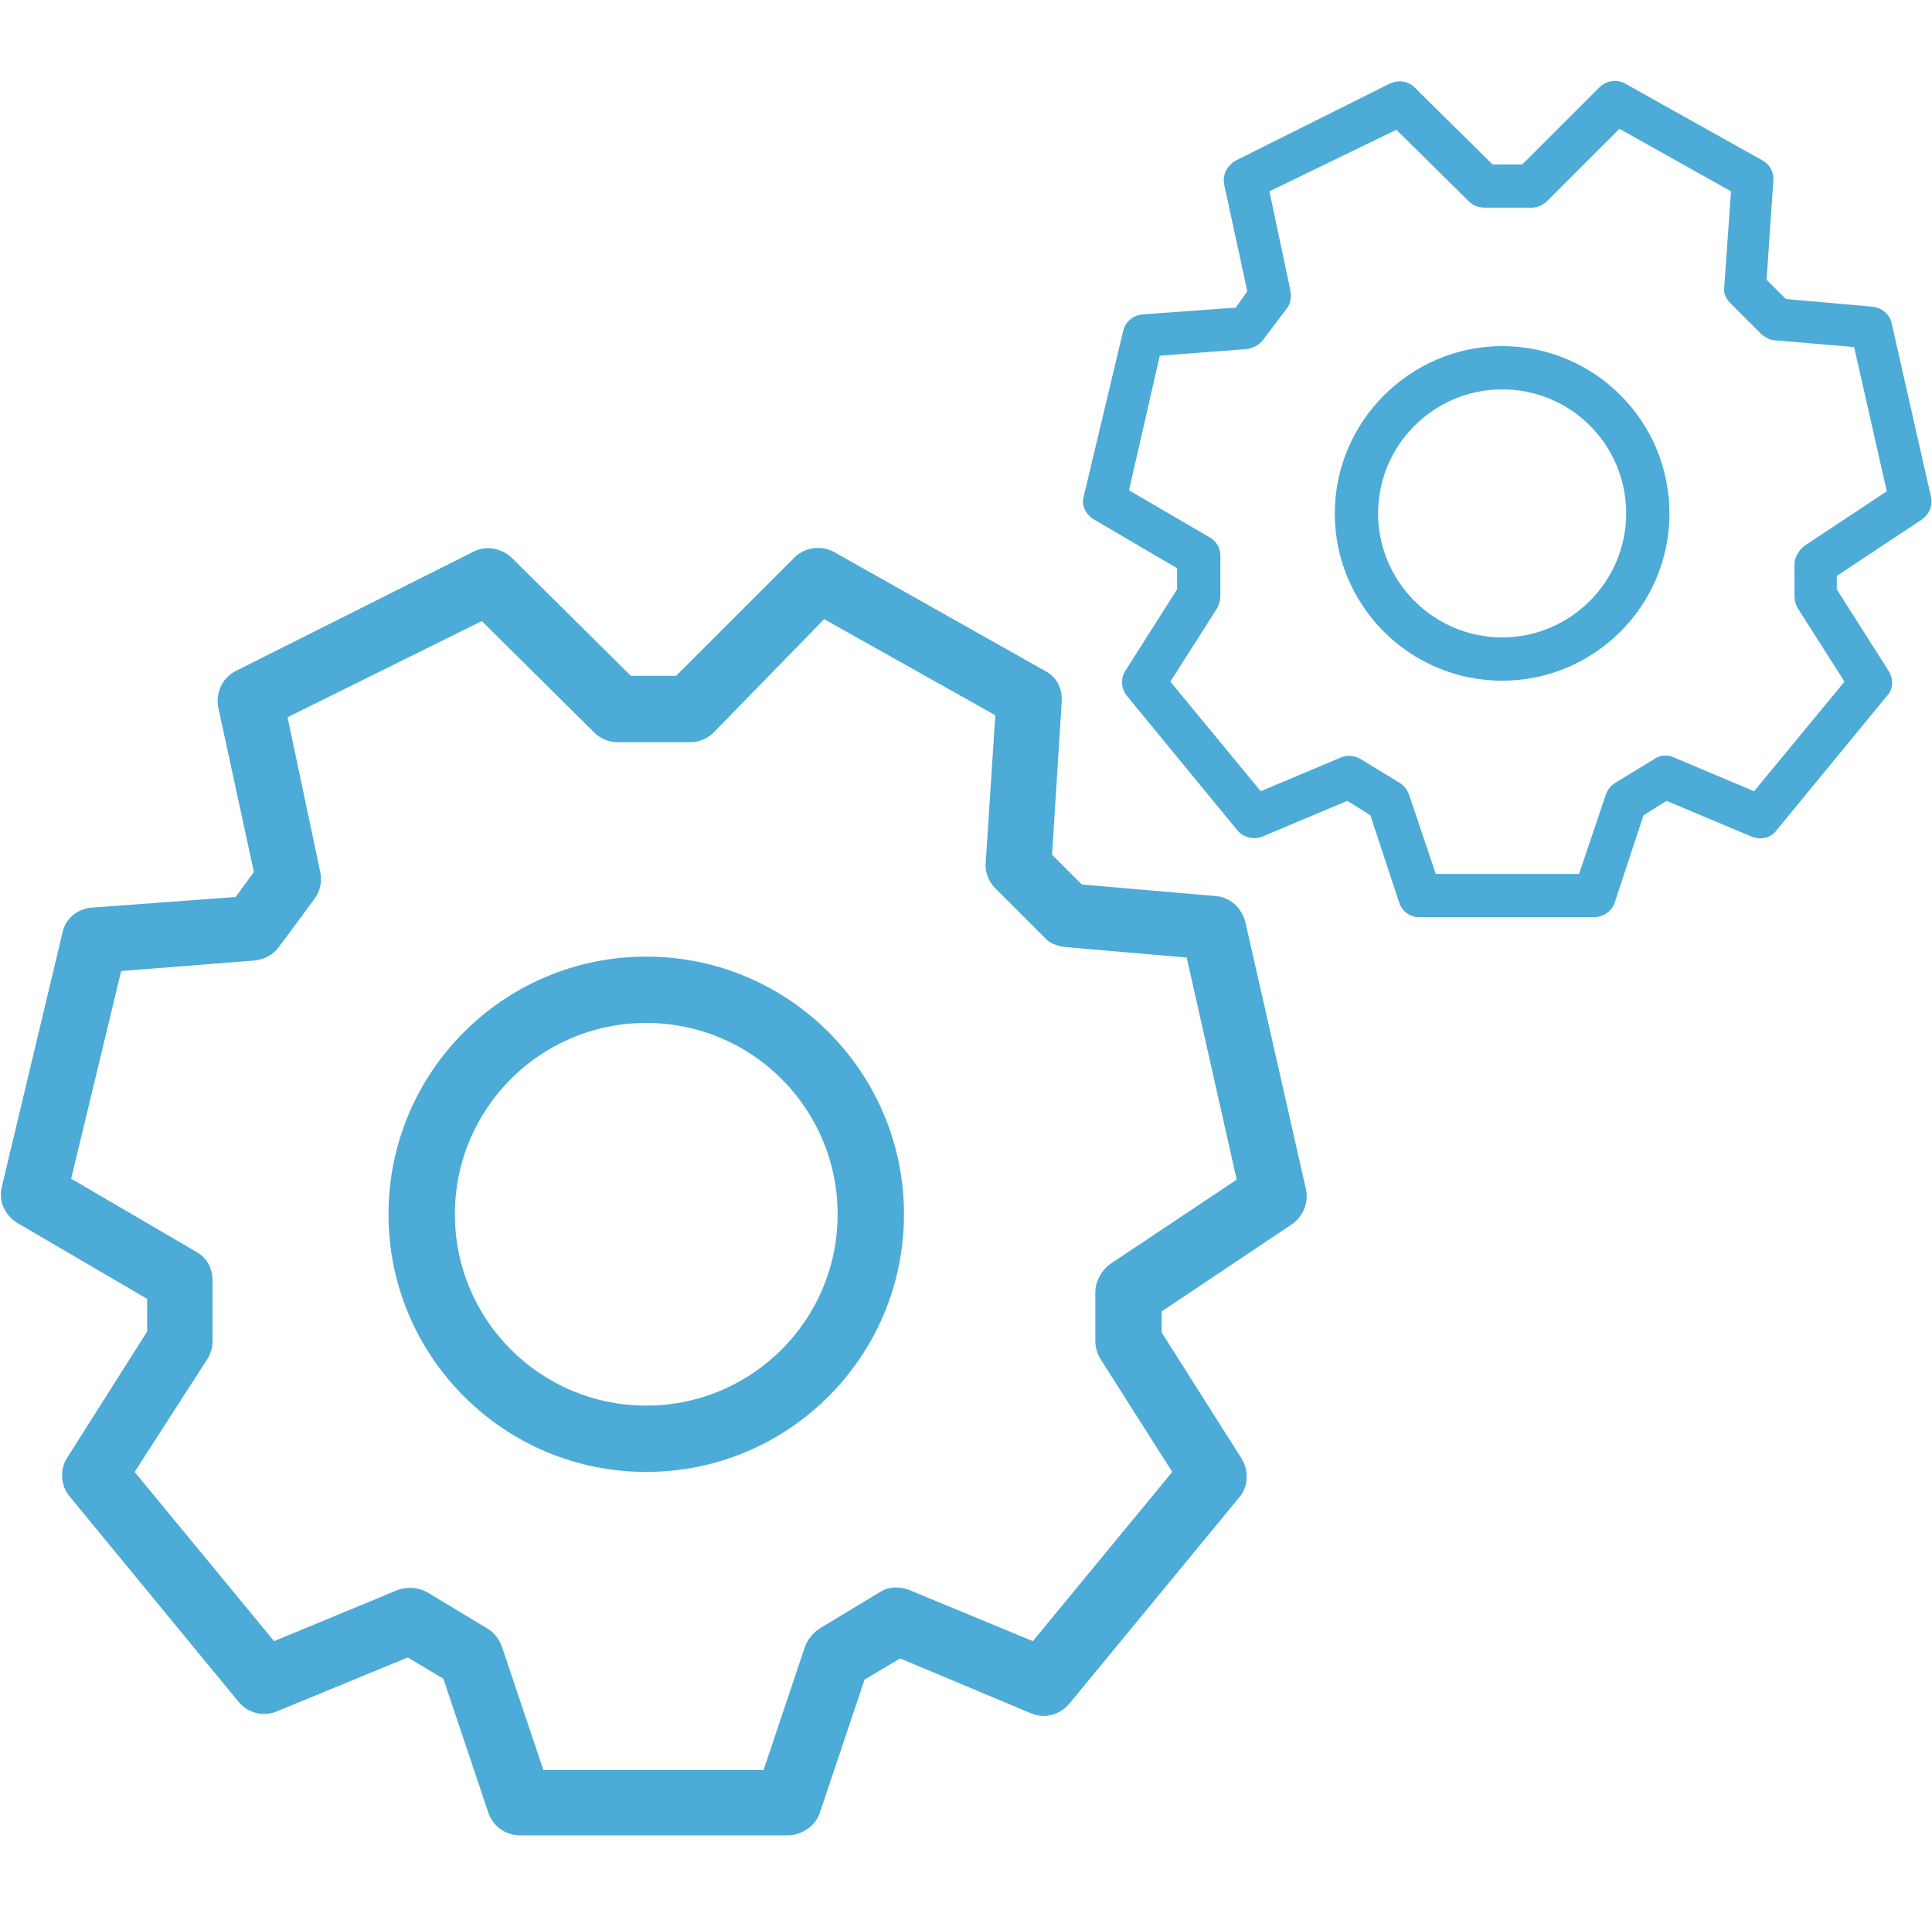 <svg xmlns="http://www.w3.org/2000/svg" viewBox="0 0 200.9 200"><style>.st0{fill:none;stroke:#494f54;stroke-width:.25;stroke-miterlimit:10}.st1{opacity:.59;fill:url(#SVGID_1_)}.st2{opacity:.71}.st2,.st3{fill:#393c40}.st4{fill:url(#SVGID_2_)}.st4,.st5,.st6{opacity:.59}.st5{fill:url(#SVGID_3_)}.st6{fill:url(#SVGID_4_)}.st7{fill:url(#SVGID_5_)}.st8{fill:none;stroke:#4cabd7;stroke-linecap:round;stroke-miterlimit:10}.st9{stroke-width:.5}.st10{fill:none;stroke:#494f54}.st10,.st11,.st9{stroke-miterlimit:10}.st9{fill:none;stroke:#494f54}.st11{opacity:.49;fill:#fff;stroke:#000}.st12{fill:#4cabd7}.st13{fill:#447f93}.st14{opacity:.59;fill:url(#SVGID_6_)}.st15,.st16{opacity:.59;fill:url(#SVGID_7_)}.st16{fill:url(#SVGID_8_)}.st17,.st18{opacity:.59;fill:#a2a1a3}.st18{fill:#696b70}.st19{fill:url(#SVGID_9_)}.st20{opacity:.59;fill:url(#SVGID_10_)}.st21,.st22{opacity:.59;fill:url(#SVGID_11_)}.st22{fill:url(#SVGID_12_)}.st23{fill:url(#SVGID_13_)}.st24{opacity:.59;fill:url(#SVGID_14_)}.st25,.st26{opacity:.59;fill:url(#SVGID_15_)}.st26{fill:url(#SVGID_16_)}.st27{fill:url(#SVGID_17_)}.st28{opacity:.59;fill:url(#SVGID_18_)}.st29,.st30{opacity:.59;fill:url(#SVGID_19_)}.st30{fill:url(#SVGID_20_)}.st31{fill:url(#SVGID_21_)}.st32{opacity:.71;clip-path:url(#SVGID_25_);fill:#393c40}.st33{fill:none;stroke:#fff;stroke-miterlimit:10}.st33,.st34{clip-path:url(#SVGID_25_)}.st35{fill:none;stroke:#fff;stroke-width:.75;stroke-miterlimit:10}.st36{fill:#fff}.st37,.st38{clip-path:url(#SVGID_25_);fill:#393c40}.st38{opacity:.71;clip-path:url(#SVGID_31_)}.st39{fill:none;stroke:#fff;stroke-miterlimit:10}.st39,.st40,.st41{clip-path:url(#SVGID_31_)}.st41,.st42{fill:#393c40}.st42{opacity:.71;clip-path:url(#SVGID_37_)}.st43{fill:none;stroke:#fff;stroke-miterlimit:10}.st43,.st44,.st45{clip-path:url(#SVGID_37_)}.st45,.st46{fill:#393c40}.st46{opacity:.71;clip-path:url(#SVGID_43_)}.st47{fill:none;stroke:#fff;stroke-miterlimit:10}.st47,.st48,.st49{clip-path:url(#SVGID_43_)}.st49{fill:#393c40}</style><g id="Text"><path class="st12" d="M156.2 70.8c-9.6 0-17.4-7.8-17.4-17.4S146.7 36 156.2 36c9.6 0 17.4 7.8 17.4 17.4s-7.8 17.4-17.4 17.4zm0-30.3c-7.1 0-12.9 5.8-12.9 12.9s5.8 12.9 12.9 12.9c7.1 0 12.9-5.8 12.9-12.9s-5.7-12.9-12.9-12.9z"/><path class="st12" d="M165.7 95.4h-18.1c-1 0-1.8-.6-2.1-1.5l-3-9.1-2.4-1.5-8.8 3.7c-.9.4-2 .1-2.6-.6l-11.5-14c-.6-.7-.7-1.8-.2-2.6l5.4-8.5v-2.2l-8.7-5.1c-.8-.5-1.3-1.5-1-2.4l4.1-17.2c.2-.9 1-1.6 2-1.7l9.7-.7 1.2-1.7-2.4-11.1c-.2-1 .3-2 1.2-2.5l16-8c.9-.4 1.9-.3 2.6.4l8.1 8h3.1l8-8c.7-.7 1.8-.9 2.7-.4l14.3 8c.7.4 1.2 1.2 1.1 2.1l-.7 10.3 2 2 9 .8c1 .1 1.8.8 2 1.7l4.1 18.1c.2.9-.2 1.8-.9 2.3l-8.9 5.9v1.4l5.4 8.5c.5.8.5 1.9-.2 2.6l-11.5 14c-.6.8-1.7 1-2.6.6l-8.8-3.7-2.4 1.5-3 9.1c-.3.9-1.2 1.5-2.2 1.5zm-16.4-4.5h14.9l2.8-8.3c.2-.5.5-.9 1-1.2l4.1-2.5c.6-.4 1.4-.4 2-.1l8.3 3.5 9.4-11.4-4.9-7.7c-.2-.4-.3-.8-.3-1.2v-3.3c0-.7.4-1.4 1-1.9l8.6-5.7-3.4-15-8.2-.7c-.5 0-1-.3-1.4-.6l-3.3-3.3c-.5-.5-.7-1.1-.6-1.7l.7-9.9-11.6-6.5-7.5 7.5c-.4.4-1 .7-1.6.7h-4.9c-.6 0-1.2-.2-1.6-.6l-7.6-7.5-13.2 6.4 2.2 10.4c.1.6 0 1.3-.4 1.8l-2.5 3.3c-.4.5-1 .8-1.6.9l-9.1.7-3.2 14 8.4 4.9c.7.4 1.1 1.1 1.1 1.9V62c0 .4-.1.8-.3 1.2l-4.9 7.7 9.4 11.4 8.3-3.5c.7-.3 1.4-.2 2 .1l4.1 2.5c.5.3.8.7 1 1.2l2.8 8.3zm-82.1 62.2c-14.8 0-26.8-12-26.8-26.8s12-26.8 26.8-26.8 26.8 12 26.8 26.8-12 26.8-26.8 26.8zm0-46.7c-11 0-19.9 8.9-19.9 19.9s8.9 19.9 19.9 19.9 19.9-8.9 19.9-19.9-8.9-19.9-19.9-19.9z"/><path class="st12" d="M81.9 190.9H54.1c-1.5 0-2.8-.9-3.3-2.3l-4.7-14-3.7-2.2-13.6 5.6c-1.4.6-3 .2-4-1L7.2 155.6c-.9-1.1-1-2.8-.2-4l8.3-13.1v-3.4l-13.5-7.9c-1.3-.8-2-2.3-1.6-3.8L6.5 97c.3-1.5 1.6-2.5 3.1-2.6l14.9-1.1 1.9-2.6-3.7-17.1c-.3-1.5.4-3.1 1.8-3.8l24.7-12.4c1.3-.7 2.9-.4 4 .6l12.4 12.3h4.7L82.6 58c1.1-1.1 2.8-1.3 4.1-.6l22 12.4c1.2.6 1.8 1.9 1.7 3.2l-1 15.9 3.1 3.1 13.9 1.2c1.5.1 2.7 1.2 3.1 2.7l6.3 27.8c.3 1.4-.3 2.8-1.4 3.6l-13.6 9.1v2.2l8.3 13.1c.8 1.3.7 2.9-.2 4l-17.7 21.5c-1 1.2-2.6 1.6-4 1l-13.6-5.7-3.7 2.2-4.7 14c-.5 1.3-1.9 2.2-3.3 2.2zm-25.4-6.8h22.9l4.3-12.8c.3-.8.8-1.4 1.5-1.9l6.3-3.8c.9-.6 2.1-.6 3.1-.2l12.8 5.3 14.5-17.6-7.5-11.8c-.3-.5-.5-1.2-.5-1.8v-5.1c0-1.1.6-2.2 1.5-2.9l13.2-8.8-5.2-23.1-12.7-1.1c-.8-.1-1.6-.4-2.1-1l-5.1-5.1c-.7-.7-1.1-1.7-1-2.7l1-15.3-17.8-10-11.5 11.8c-.6.6-1.5 1-2.4 1h-7.6c-.9 0-1.8-.4-2.4-1L50.1 64.6l-20.2 10 3.4 16.1c.2 1 0 2-.6 2.8l-3.7 5c-.6.8-1.5 1.3-2.5 1.4L12.6 101l-5.2 21.6 13 7.6c1.1.6 1.7 1.7 1.7 3v6.3c0 .7-.2 1.3-.5 1.8L14 153.1l14.5 17.6 12.8-5.3c1-.4 2.2-.3 3.1.2l6.3 3.8c.7.4 1.2 1.1 1.5 1.9l4.3 12.8z"/></g></svg>